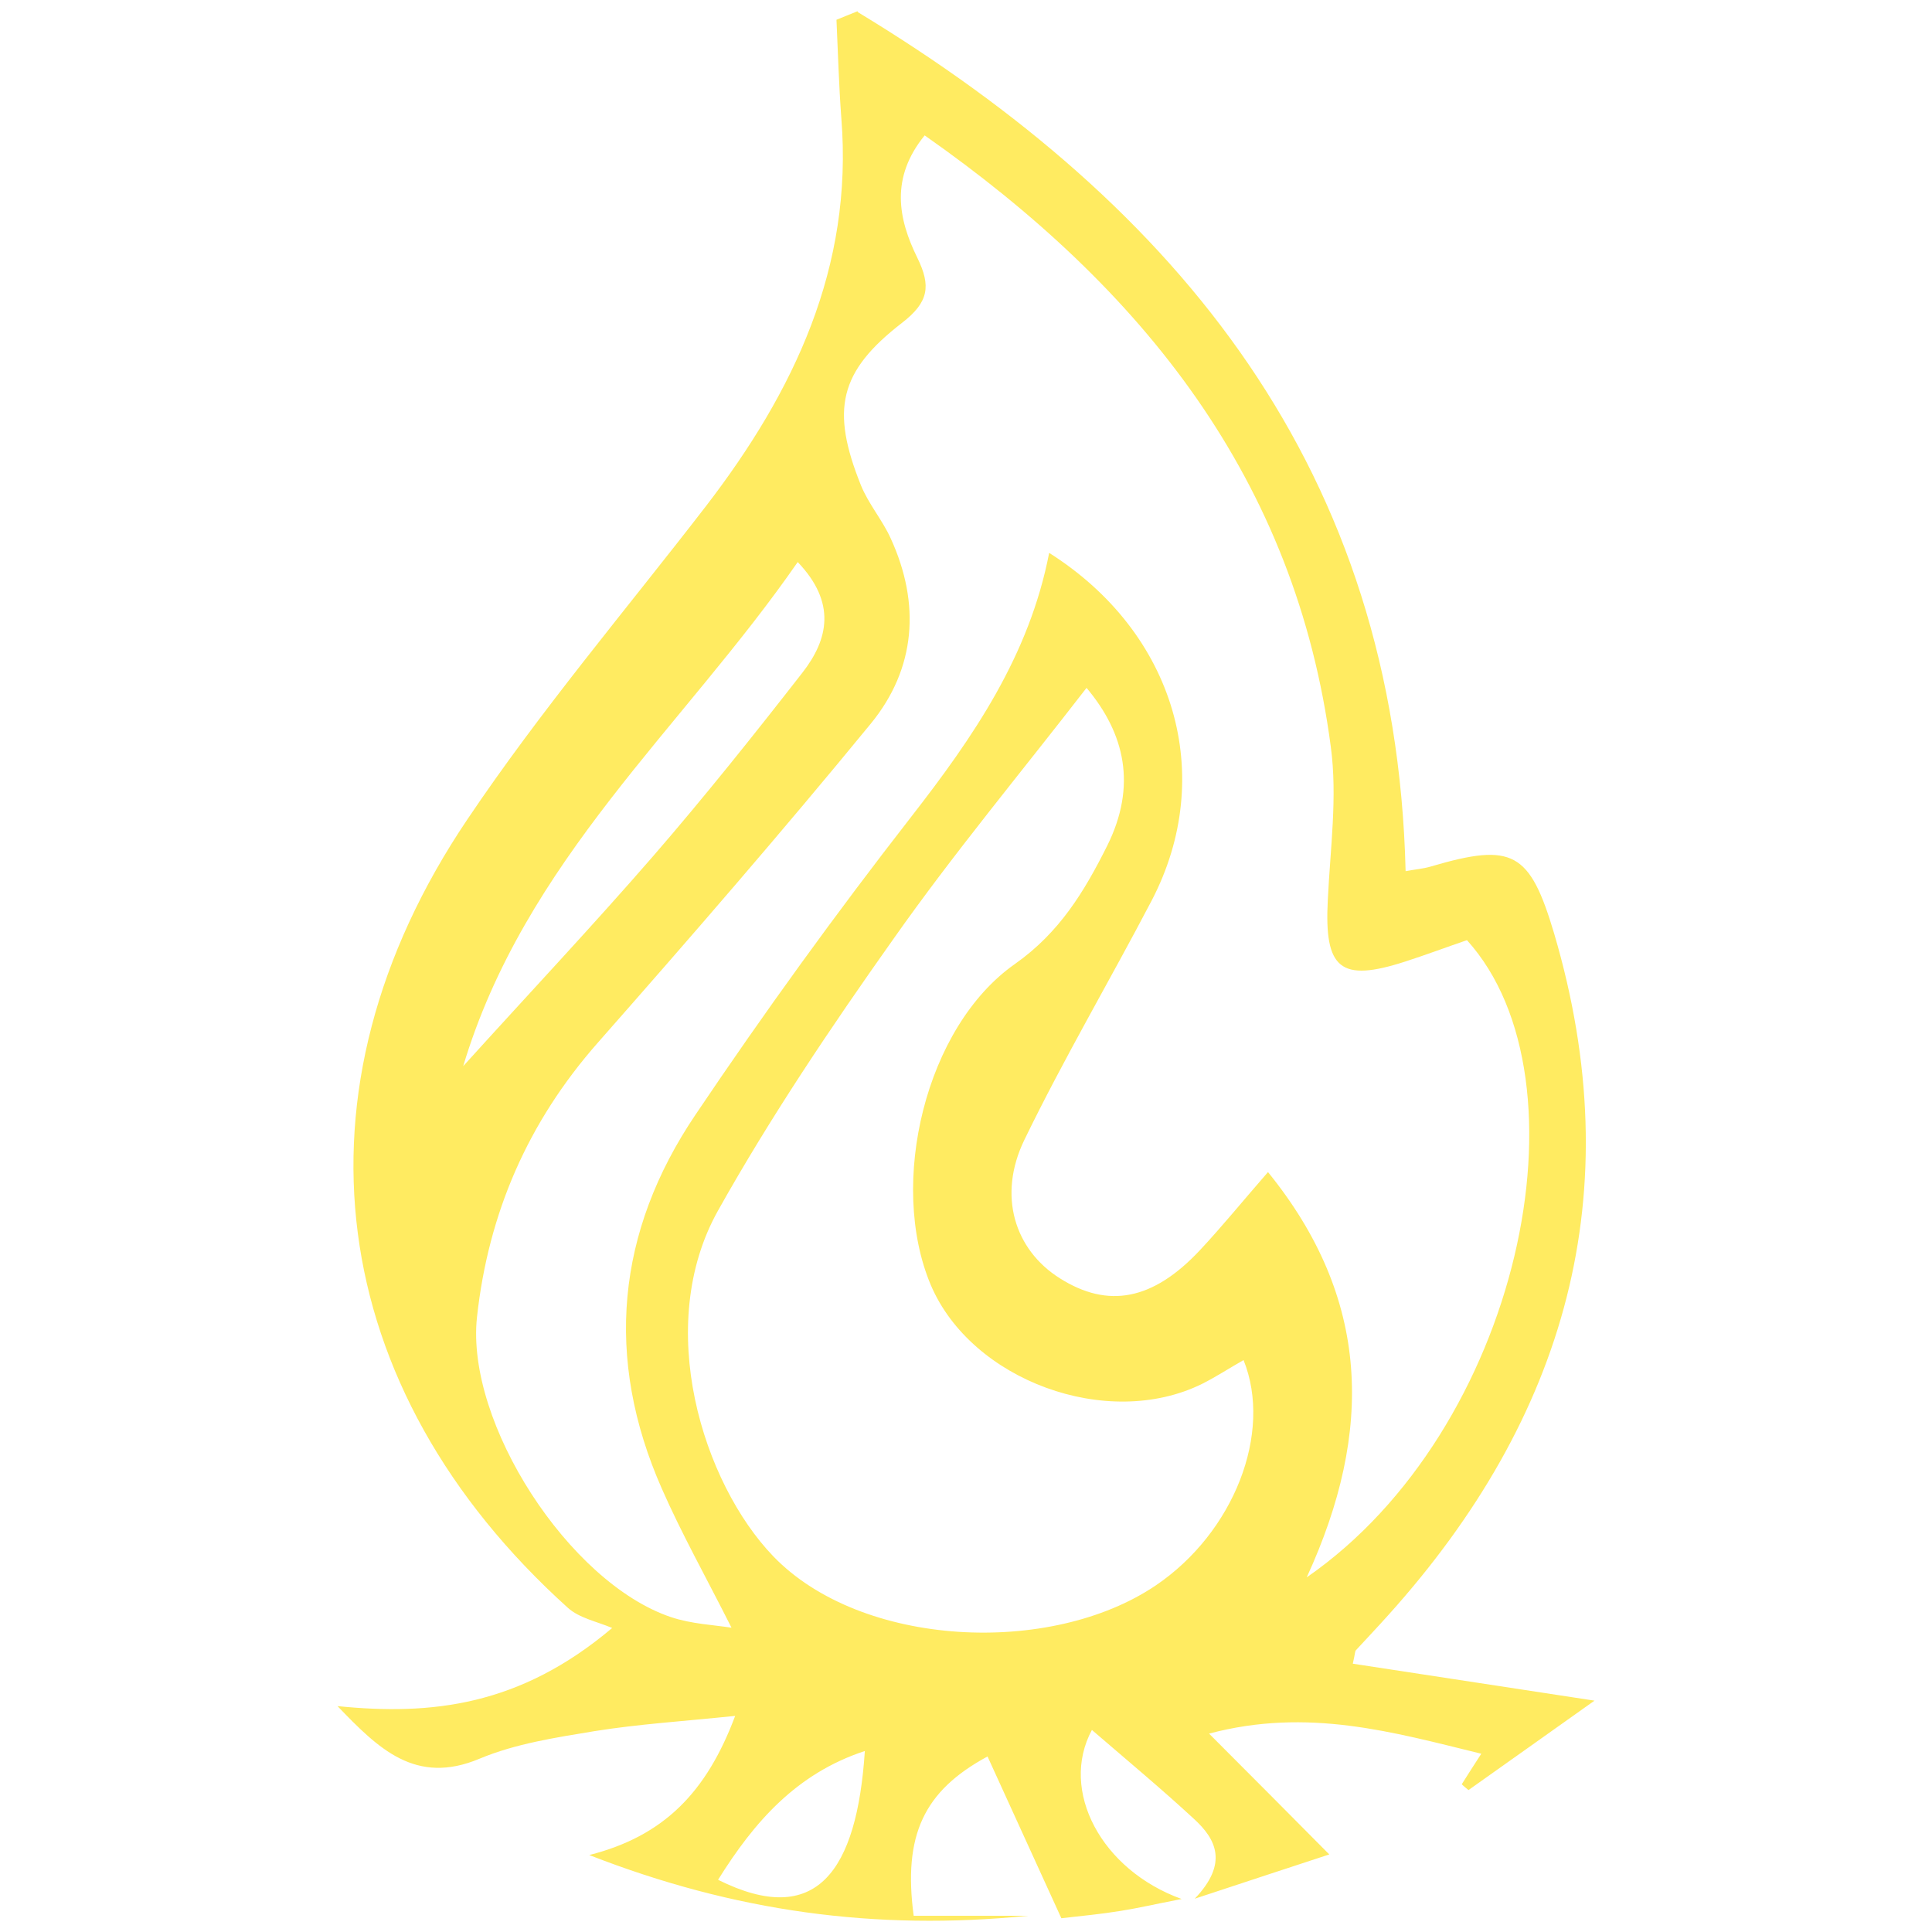 <svg width="48" height="48" viewBox="0 0 48 48" fill="none" xmlns="http://www.w3.org/2000/svg">
<path d="M21.312 0.301C29.296 5.139 34.679 11.682 34.922 21.644C35.157 21.599 35.369 21.584 35.566 21.523C37.583 20.932 38.008 21.159 38.614 23.199C40.51 29.636 38.91 35.216 34.497 40.121C34.232 40.417 33.959 40.705 33.686 41.001C33.663 41.024 33.671 41.069 33.61 41.334C35.559 41.63 37.492 41.926 39.615 42.252C38.584 42.987 37.53 43.73 36.484 44.474C36.431 44.428 36.37 44.383 36.317 44.329C36.461 44.102 36.605 43.874 36.802 43.571C34.603 43.033 32.496 42.419 30.039 43.071C31.048 44.079 32.048 45.088 33.026 46.073C32.185 46.346 31.093 46.71 29.683 47.173C30.524 46.293 30.213 45.694 29.668 45.194C28.856 44.443 28.007 43.738 27.128 42.98C26.316 44.489 27.363 46.46 29.357 47.18C28.69 47.309 28.273 47.408 27.84 47.476C27.378 47.552 26.908 47.597 26.369 47.658C25.755 46.316 25.149 44.981 24.535 43.639C22.95 44.496 22.434 45.596 22.7 47.597H25.543C21.745 47.976 18.234 47.491 14.64 46.088C16.49 45.618 17.552 44.534 18.265 42.631C16.945 42.767 15.853 42.836 14.769 43.01C13.806 43.169 12.806 43.321 11.918 43.693C10.319 44.367 9.394 43.435 8.385 42.388C10.713 42.623 12.912 42.388 15.209 40.447C14.838 40.288 14.398 40.205 14.11 39.947C8.067 34.496 7.066 27.103 11.608 20.363C13.427 17.656 15.55 15.154 17.544 12.569C19.728 9.726 21.199 6.64 20.903 2.94C20.842 2.129 20.82 1.31 20.782 0.491C20.956 0.423 21.13 0.347 21.305 0.279L21.312 0.301ZM22.973 3.364C22.116 4.418 22.313 5.434 22.791 6.405C23.132 7.102 23.079 7.504 22.412 8.02C20.842 9.233 20.638 10.181 21.388 12.053C21.578 12.523 21.927 12.925 22.131 13.38C22.874 15.003 22.753 16.61 21.638 17.975C19.432 20.666 17.15 23.297 14.853 25.905C13.116 27.877 12.131 30.144 11.85 32.729C11.57 35.352 14.132 39.318 16.665 40.175C17.18 40.349 17.749 40.372 18.174 40.44C17.544 39.189 16.938 38.112 16.445 36.99C15.012 33.745 15.315 30.606 17.279 27.695C18.977 25.17 20.767 22.698 22.632 20.302C24.178 18.316 25.573 16.291 26.066 13.736C29.205 15.723 30.229 19.271 28.614 22.372C27.575 24.359 26.43 26.3 25.452 28.316C24.777 29.704 25.209 31.053 26.332 31.759C27.53 32.517 28.644 32.304 29.804 31.069C30.365 30.47 30.888 29.825 31.503 29.12C34.042 32.251 34.141 35.542 32.465 39.189C37.75 35.534 39.608 26.853 36.446 23.358C35.938 23.532 35.43 23.722 34.914 23.889C33.299 24.412 32.898 24.078 32.989 22.357C33.049 21.091 33.231 19.802 33.064 18.558C32.192 11.909 28.394 7.163 22.973 3.364ZM26.991 17.095C25.354 19.211 23.686 21.212 22.192 23.335C20.645 25.519 19.144 27.748 17.84 30.075C16.233 32.941 17.461 36.846 19.212 38.666C21.396 40.933 26.104 41.16 28.72 39.386C30.653 38.074 31.624 35.603 30.896 33.791C30.547 33.988 30.213 34.208 29.865 34.382C27.514 35.542 24.133 34.298 23.125 31.925C22.063 29.408 22.988 25.511 25.217 23.949C26.324 23.168 26.938 22.152 27.507 21.015C28.25 19.521 27.947 18.225 26.999 17.095H26.991ZM11.494 26.504C13.169 24.654 14.731 22.994 16.225 21.273C17.506 19.794 18.727 18.263 19.933 16.716C20.584 15.882 20.782 14.972 19.819 13.964C16.968 18.081 13.033 21.379 11.501 26.512L11.494 26.504ZM21.487 43.503C19.781 44.064 18.735 45.27 17.84 46.703C20.289 47.923 21.29 46.49 21.487 43.503Z" fill="#FFEB61"/>
</svg>
